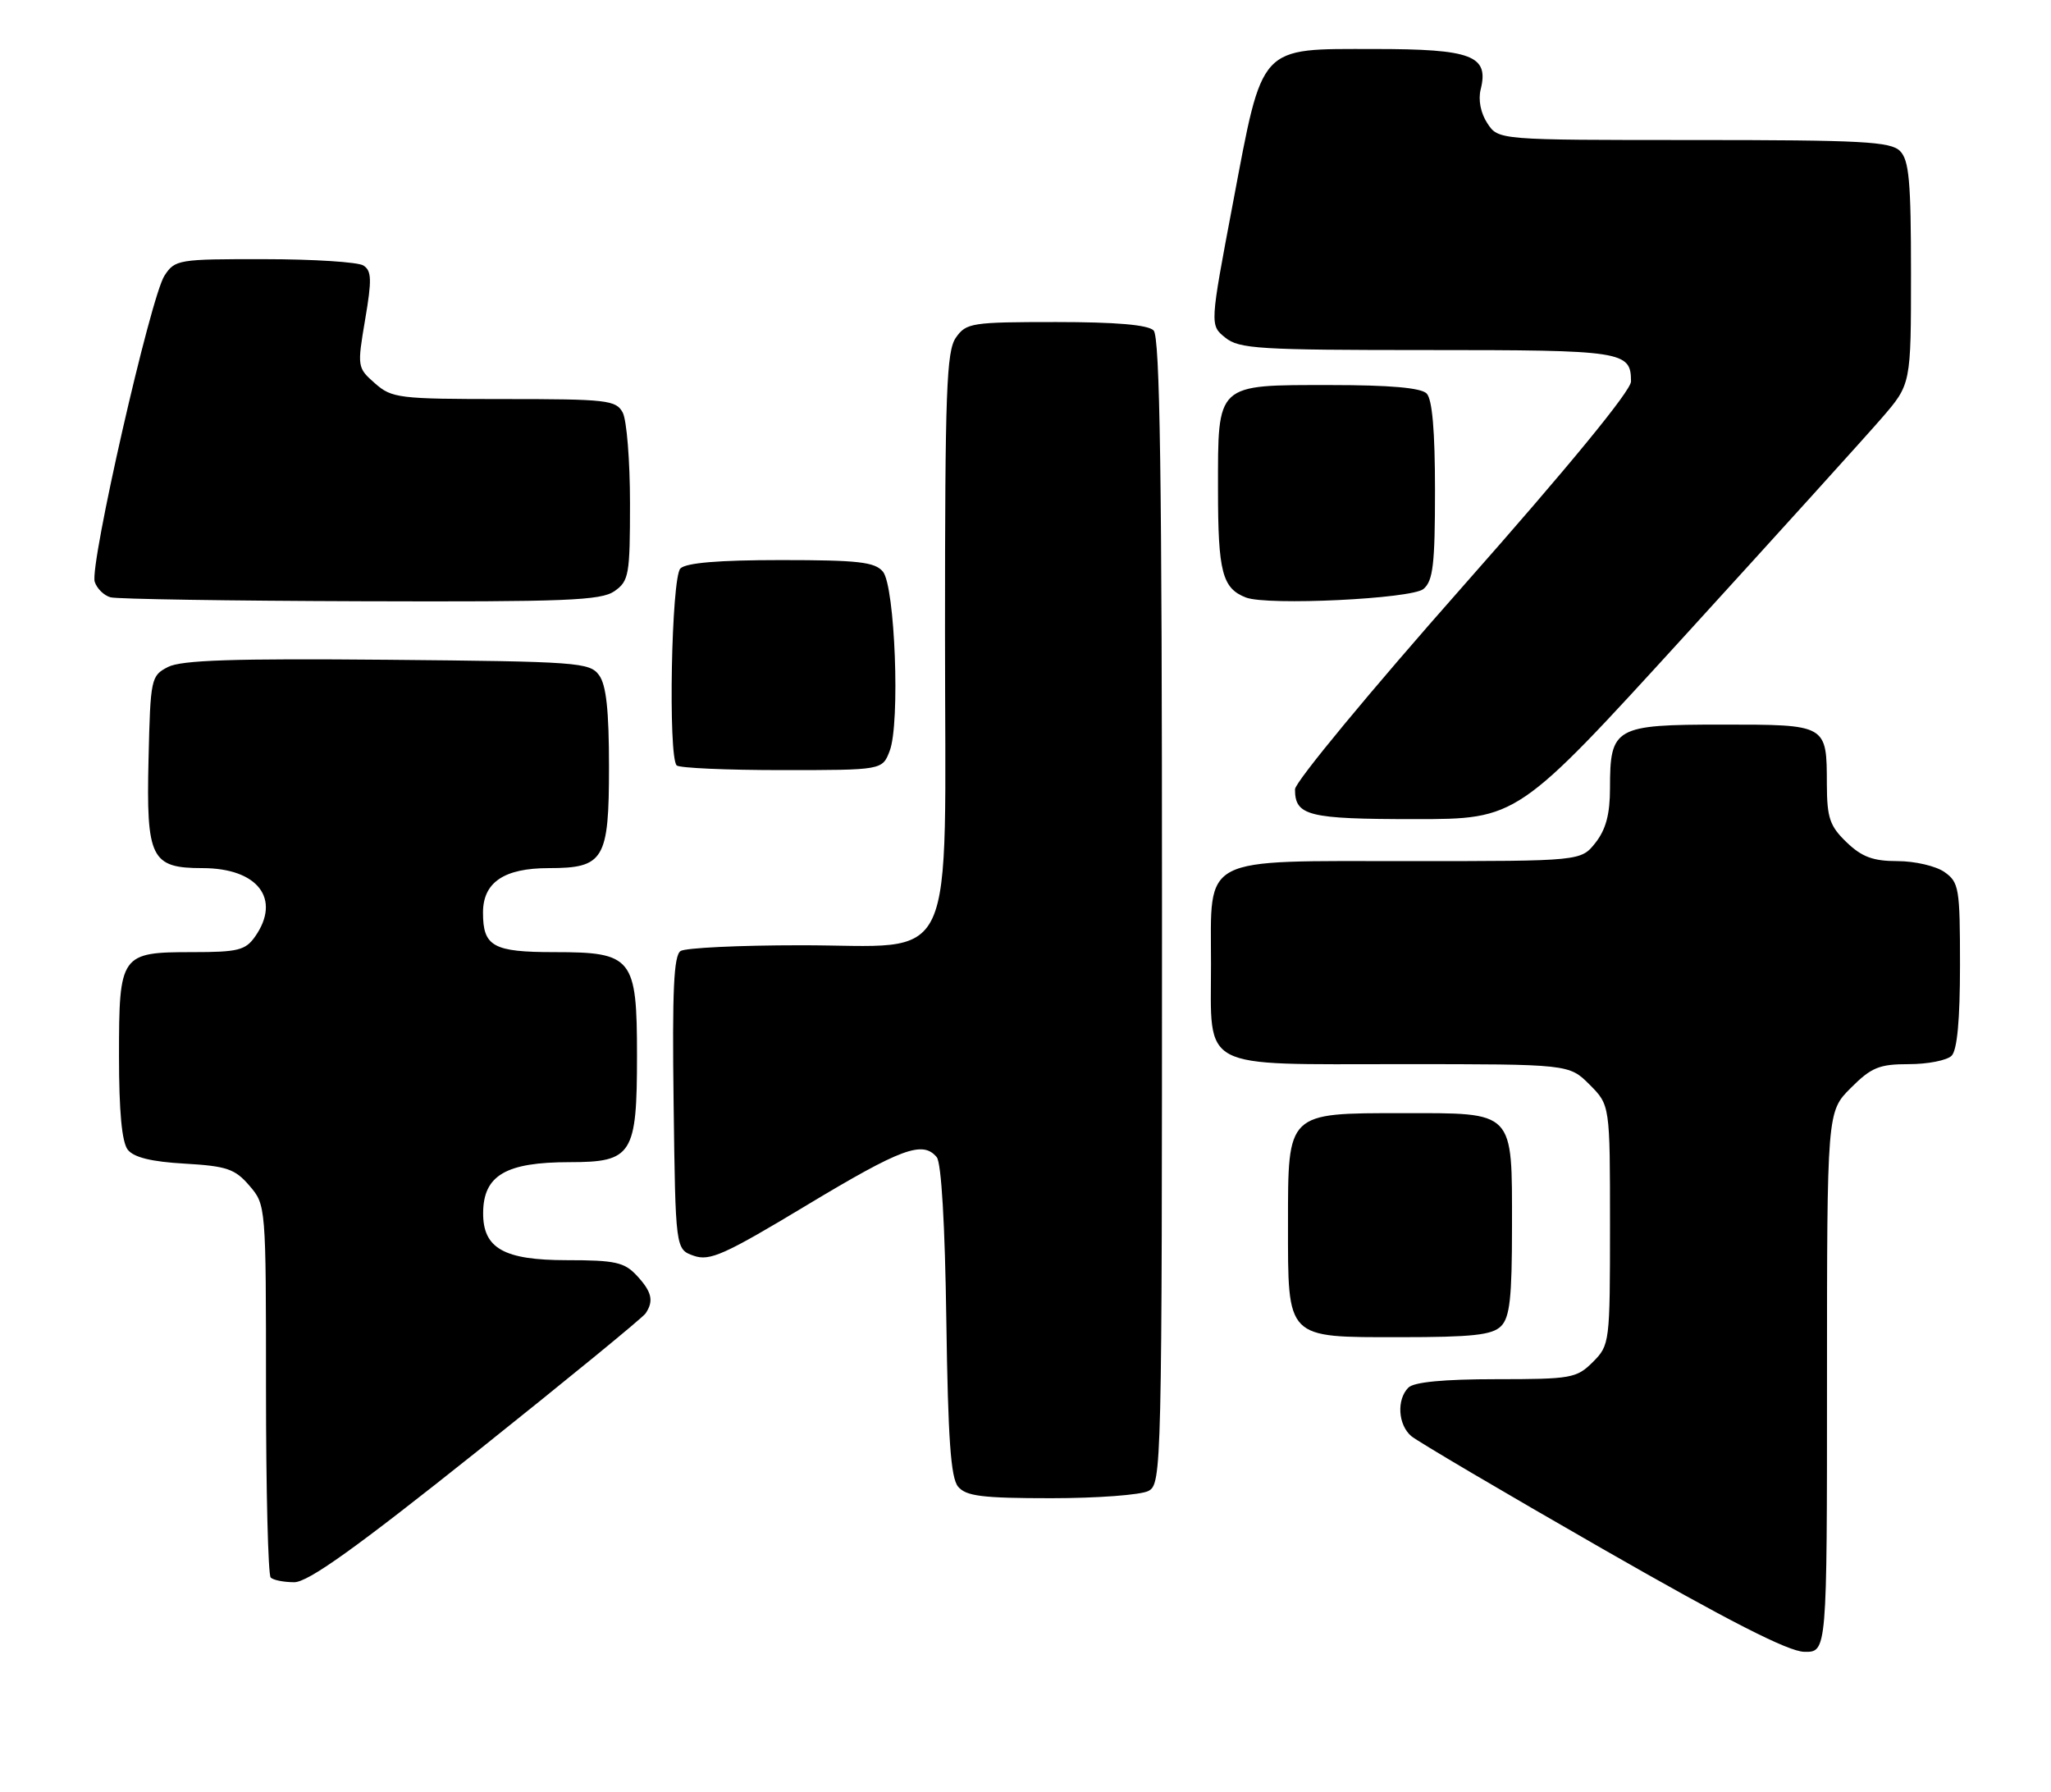 <?xml version="1.0" encoding="UTF-8" standalone="no"?>
<!DOCTYPE svg PUBLIC "-//W3C//DTD SVG 1.1//EN" "http://www.w3.org/Graphics/SVG/1.1/DTD/svg11.dtd" >
<svg xmlns="http://www.w3.org/2000/svg" xmlns:xlink="http://www.w3.org/1999/xlink" version="1.1" viewBox="0 0 293 256">
 <g >
 <path fill="currentColor"
d=" M 261.00 197.40 C 261.00 158.80 261.00 158.80 264.40 155.40 C 267.34 152.46 268.46 152.00 272.70 152.00 C 275.40 152.00 278.14 151.46 278.80 150.80 C 279.60 150.00 280.00 145.66 280.00 137.86 C 280.00 126.86 279.86 126.02 277.78 124.56 C 276.56 123.70 273.54 123.00 271.08 123.00 C 267.59 123.00 265.99 122.41 263.80 120.31 C 261.40 118.00 261.00 116.84 260.98 112.06 C 260.96 103.45 261.05 103.50 245.96 103.50 C 230.68 103.50 230.00 103.89 230.00 112.56 C 230.00 116.28 229.42 118.47 227.93 120.37 C 225.85 123.00 225.85 123.00 201.43 123.00 C 171.20 123.00 173.00 122.07 173.00 137.67 C 173.00 153.02 171.06 152.00 200.23 152.00 C 224.15 152.00 224.15 152.00 227.08 154.92 C 230.00 157.85 230.00 157.85 230.00 174.97 C 230.00 191.81 229.96 192.13 227.55 194.55 C 225.23 196.86 224.46 197.00 213.75 197.00 C 206.25 197.00 201.99 197.41 201.20 198.20 C 199.50 199.90 199.71 203.51 201.61 205.13 C 202.50 205.88 214.76 213.11 228.86 221.19 C 246.89 231.52 255.46 235.90 257.75 235.94 C 261.00 236.00 261.00 236.00 261.00 197.40 Z  M 68.11 207.35 C 80.97 197.09 91.83 188.21 92.23 187.60 C 93.43 185.81 93.12 184.51 90.96 182.19 C 89.19 180.29 87.86 180.00 80.96 180.00 C 71.99 180.00 68.99 178.31 69.02 173.25 C 69.05 167.88 72.26 166.00 81.38 166.00 C 90.32 166.00 91.00 164.93 91.00 150.78 C 91.00 136.79 90.37 136.00 79.20 136.00 C 70.45 136.00 69.00 135.20 69.00 130.36 C 69.00 126.03 72.01 124.00 78.39 124.00 C 86.29 124.00 87.00 122.80 87.00 109.54 C 87.00 101.49 86.61 97.84 85.58 96.44 C 84.24 94.61 82.56 94.49 55.33 94.24 C 33.37 94.04 25.90 94.29 24.00 95.27 C 21.57 96.52 21.49 96.90 21.22 108.41 C 20.88 122.60 21.57 124.00 28.93 124.00 C 36.83 124.00 40.21 128.40 36.44 133.78 C 35.07 135.73 34.00 136.00 27.51 136.00 C 17.21 136.00 17.00 136.29 17.00 150.88 C 17.00 158.75 17.41 163.14 18.25 164.22 C 19.11 165.32 21.63 165.94 26.38 166.21 C 32.40 166.56 33.57 166.96 35.63 169.36 C 37.99 172.10 38.00 172.20 38.00 198.39 C 38.00 212.84 38.30 224.97 38.67 225.33 C 39.03 225.70 40.55 226.00 42.03 226.00 C 44.02 226.00 50.81 221.14 68.11 207.35 Z  M 164.07 212.96 C 165.95 211.95 166.00 209.98 166.00 130.16 C 166.00 67.90 165.71 48.11 164.80 47.20 C 163.99 46.39 159.43 46.00 150.86 46.00 C 138.82 46.00 138.03 46.12 136.56 48.22 C 135.21 50.14 135.00 55.84 135.00 90.27 C 135.00 139.61 137.13 134.99 114.30 135.02 C 105.61 135.02 97.93 135.39 97.23 135.84 C 96.25 136.46 96.02 141.49 96.23 157.55 C 96.50 178.45 96.50 178.45 99.11 179.37 C 101.39 180.17 103.47 179.24 115.26 172.14 C 128.80 164.00 131.82 162.88 133.82 165.29 C 134.48 166.08 135.00 174.93 135.19 188.63 C 135.43 205.51 135.82 211.09 136.87 212.35 C 138.01 213.71 140.31 214.00 150.19 214.00 C 156.76 214.00 163.00 213.53 164.07 212.96 Z  M 214.43 189.43 C 215.69 188.17 216.00 185.38 216.00 175.26 C 216.00 158.50 216.48 159.00 200.35 159.00 C 183.83 159.00 184.00 158.84 184.00 174.78 C 184.00 191.38 183.63 191.00 199.99 191.00 C 210.35 191.00 213.16 190.69 214.43 189.43 Z  M 240.73 90.75 C 253.90 76.31 266.55 62.34 268.84 59.69 C 273.00 54.88 273.00 54.88 273.00 39.01 C 273.00 25.92 272.73 22.87 271.43 21.57 C 270.08 20.22 265.99 20.00 241.95 20.00 C 214.05 20.00 214.05 20.00 212.48 17.61 C 211.52 16.15 211.15 14.25 211.53 12.75 C 212.73 7.94 210.25 7.00 196.38 7.00 C 179.70 7.00 180.45 6.18 176.14 28.97 C 172.83 46.45 172.83 46.45 175.03 48.22 C 177.01 49.83 179.83 50.00 203.91 50.00 C 231.94 50.00 233.00 50.16 233.00 54.49 C 233.00 55.81 224.05 66.71 209.00 83.73 C 195.80 98.66 185.00 111.71 185.00 112.74 C 185.00 116.53 186.86 117.00 202.09 117.00 C 216.78 117.00 216.78 117.00 240.73 90.75 Z  M 127.10 107.25 C 128.61 103.32 127.86 83.74 126.13 81.65 C 124.98 80.27 122.60 80.00 111.58 80.00 C 102.66 80.00 98.01 80.39 97.20 81.20 C 95.91 82.49 95.43 108.09 96.67 109.33 C 97.03 109.70 103.79 110.00 111.69 110.00 C 126.05 110.00 126.05 110.00 127.10 107.25 Z  M 87.78 84.44 C 89.85 82.99 90.00 82.12 90.00 71.88 C 90.00 65.82 89.53 60.00 88.96 58.93 C 88.01 57.15 86.73 57.00 72.02 57.00 C 56.95 57.00 55.98 56.88 53.56 54.75 C 51.04 52.53 51.02 52.40 52.16 45.66 C 53.14 39.94 53.09 38.67 51.91 37.92 C 51.14 37.43 44.77 37.02 37.77 37.02 C 25.48 37.00 24.99 37.08 23.50 39.37 C 21.52 42.38 12.78 80.73 13.53 83.10 C 13.84 84.07 14.86 85.07 15.80 85.32 C 16.73 85.57 32.81 85.82 51.53 85.88 C 80.83 85.98 85.86 85.78 87.78 84.44 Z  M 203.35 84.13 C 204.72 82.98 205.00 80.64 205.00 70.08 C 205.00 61.55 204.61 57.01 203.80 56.20 C 202.99 55.39 198.50 55.00 190.13 55.00 C 173.61 55.00 174.00 54.64 174.00 69.96 C 174.00 81.70 174.61 84.04 178.00 85.35 C 181.08 86.53 201.65 85.54 203.35 84.13 Z "/>
</g>
</svg>